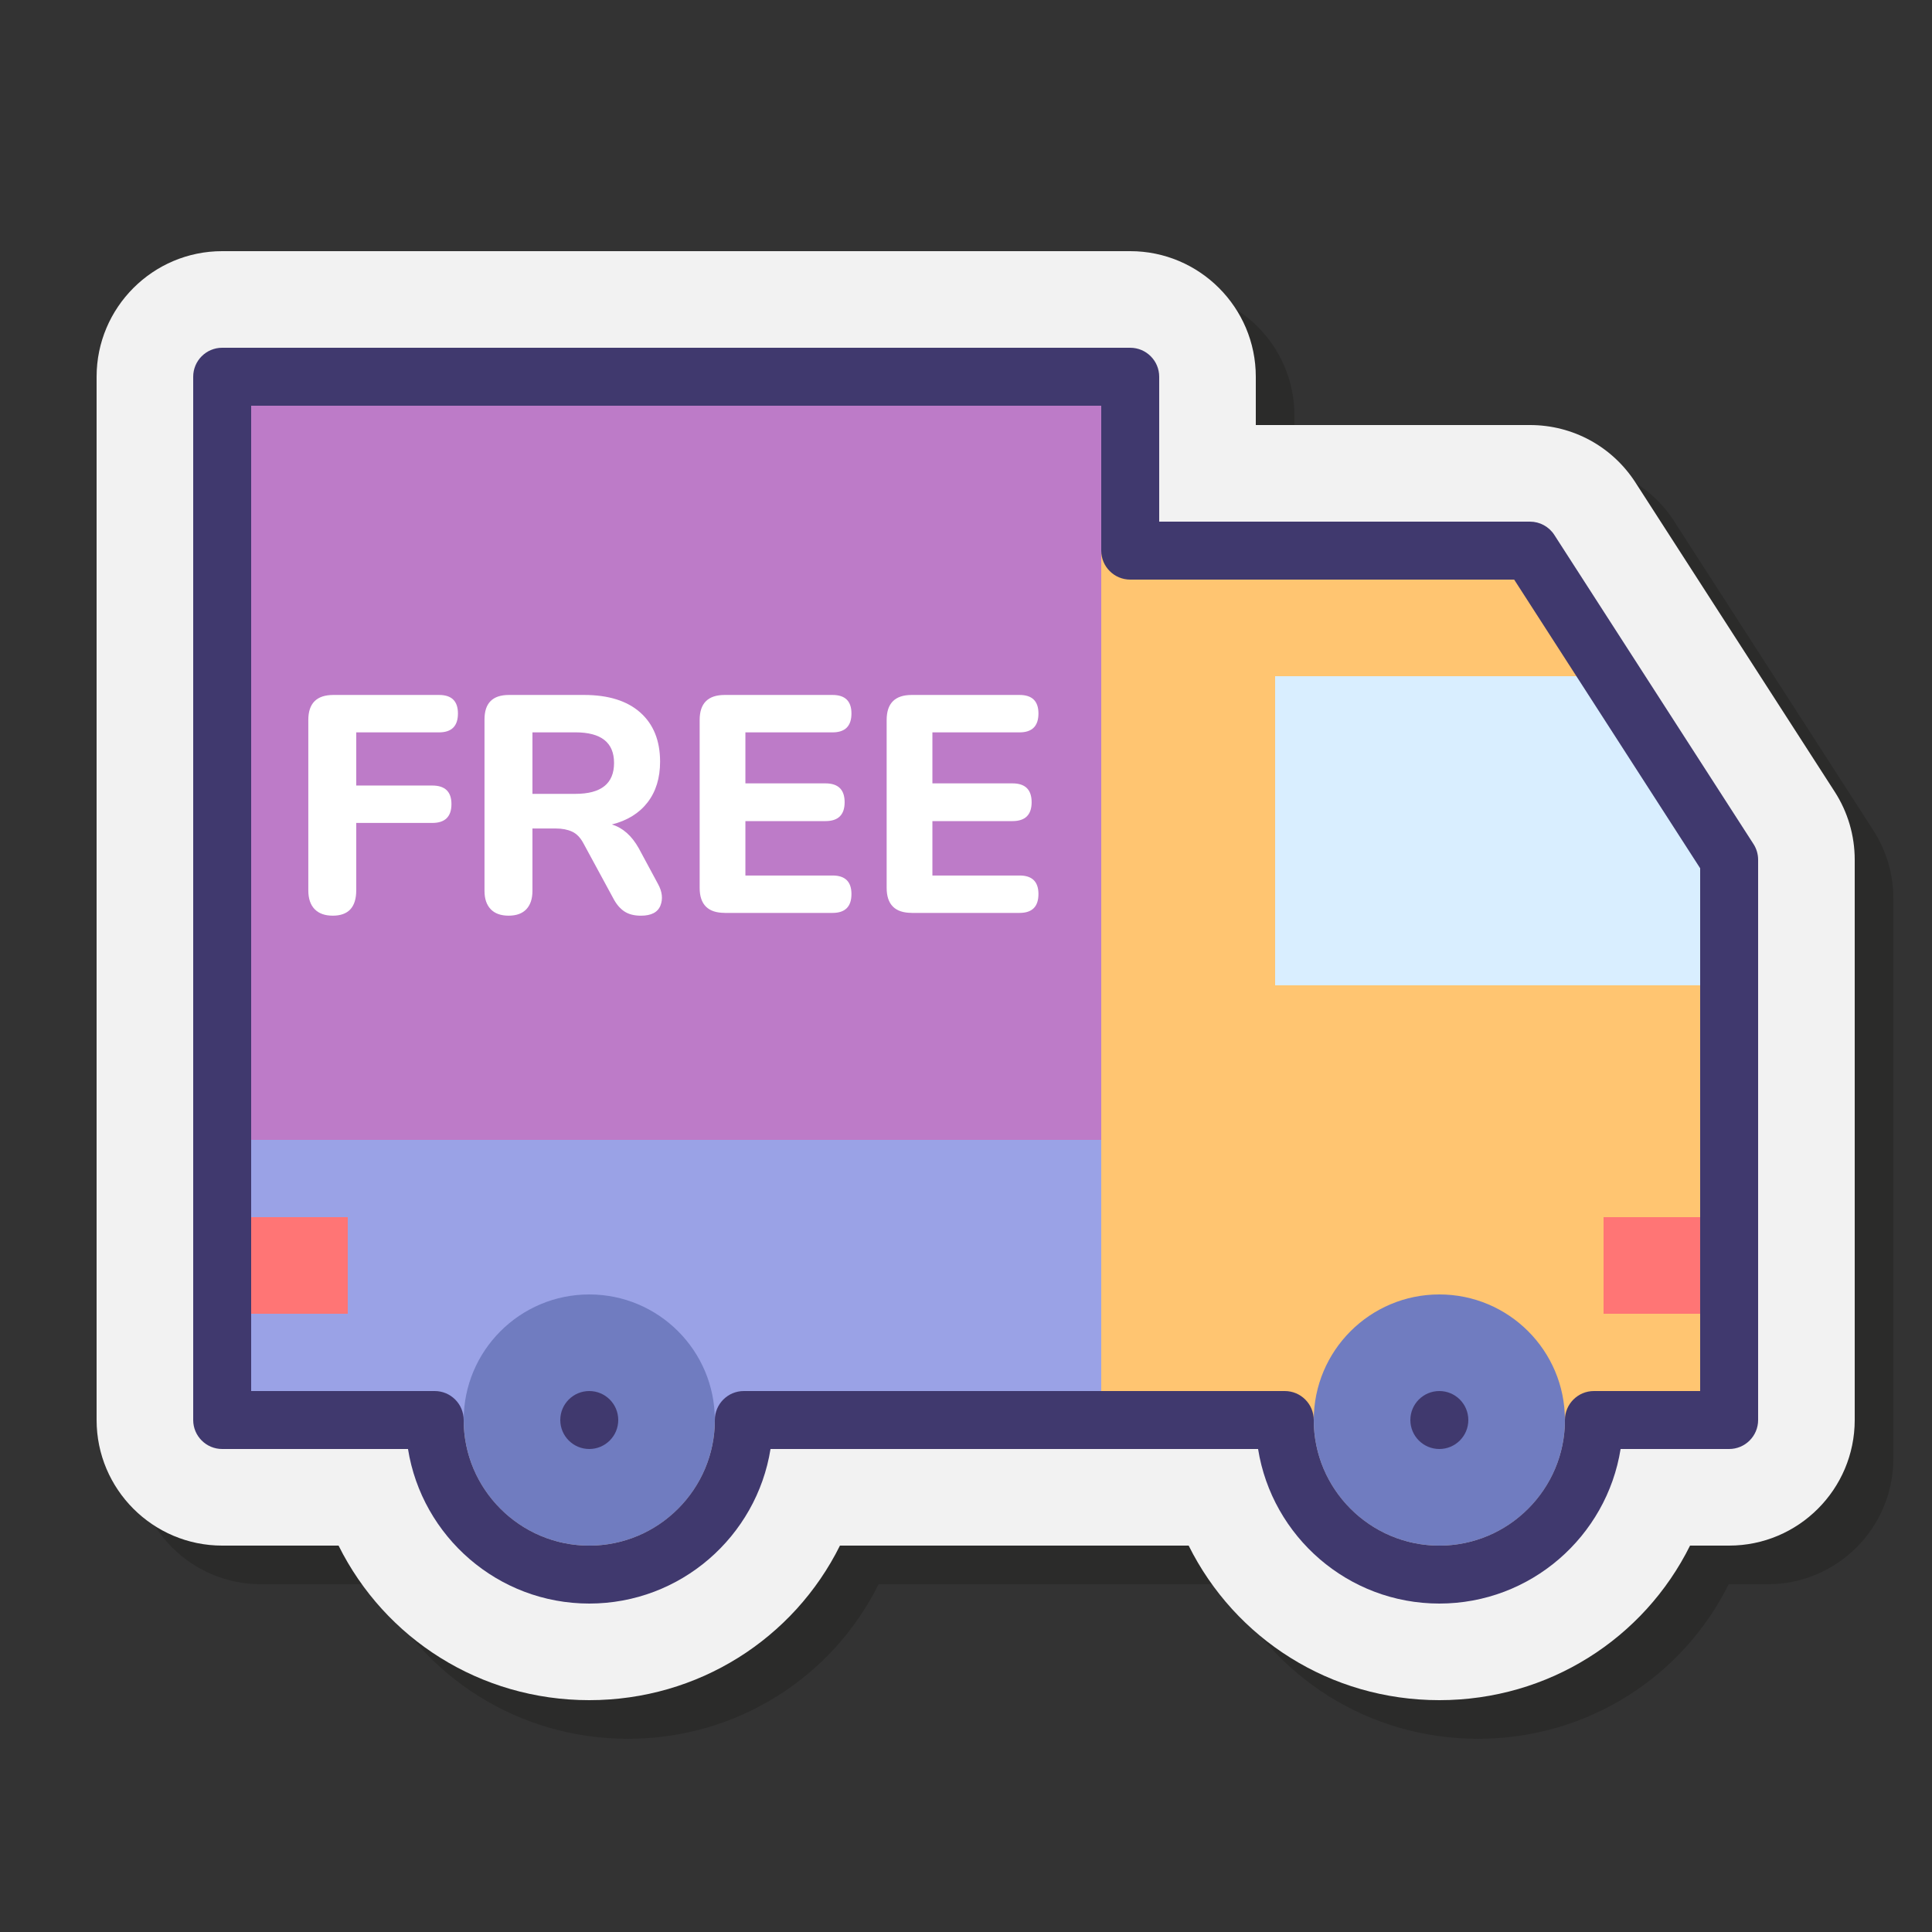 <svg xmlns="http://www.w3.org/2000/svg"  viewBox="0 0 100 100" width="100px" height="100px"><rect x="0" y="0" width="100" height="100" fill="#333333" stroke="none"/><path fill="#1d1d1b" d="M86.654,26.979C85.452,25.113,83.41,24,81.191,24H67v-2.5c0-3.584-2.916-6.5-6.5-6.5	h-47C9.916,15,7,17.916,7,21.5v54c0,3.584,2.916,6.5,6.5,6.5h6.024c2.392,4.813,7.327,8,12.976,8s10.584-3.188,12.976-8h18.049	c2.392,4.813,7.327,8,12.976,8s10.584-3.188,12.976-8H91.5c3.584,0,6.5-2.916,6.5-6.5v-29c0-1.253-0.358-2.471-1.036-3.521	L86.654,26.979z" opacity=".35"/><path fill="#f2f2f2" d="M84.654,24.979C83.452,23.113,81.41,22,79.191,22H65v-2.5c0-3.584-2.916-6.5-6.5-6.5h-47	C7.916,13,5,15.916,5,19.5v54c0,3.584,2.916,6.5,6.5,6.5h6.024c2.392,4.813,7.327,8,12.976,8s10.584-3.188,12.976-8h18.049	c2.392,4.813,7.327,8,12.976,8s10.584-3.188,12.976-8H89.5c3.584,0,6.5-2.916,6.5-6.5v-29c0-1.253-0.358-2.471-1.036-3.521	L84.654,24.979z"/><rect width="47" height="54" x="11.5" y="19.5" fill="#9aa2e6"/><rect width="47" height="39.5" x="11.5" y="19.5" fill="#bd7bc8"/><polygon fill="#ffc571" points="89.5,73.5 57,73.5 57,28.5 79.191,28.5 89.5,44.5"/><circle cx="74.5" cy="73.5" r="6.5" fill="#707cc0"/><circle cx="30.5" cy="73.5" r="6.5" fill="#707cc0"/><polygon fill="#d9eeff" points="89.5,51 66,51 66,35 83.379,35 89.5,44.5"/><rect width="6.5" height="5" x="83" y="63" fill="#ff7575"/><rect width="6.5" height="5" x="11.5" y="63" fill="#ff7575"/><circle cx="30.5" cy="73.5" r="1.5" fill="#40396e"/><circle cx="74.5" cy="73.5" r="1.5" fill="#40396e"/><path fill="#fff" d="M17.222,47.395c-0.405,0-0.717-0.112-0.936-0.336c-0.219-0.225-0.328-0.55-0.328-0.977v-8.816 c0-0.863,0.432-1.295,1.296-1.295h5.472c0.651,0,0.977,0.319,0.977,0.959c0,0.65-0.325,0.977-0.977,0.977h-4.287v2.752h3.936 c0.661,0,0.992,0.32,0.992,0.96c0,0.65-0.331,0.976-0.992,0.976h-3.936v3.488C18.438,46.957,18.032,47.395,17.222,47.395z"/><path fill="#fff" d="M26.326,47.395c-0.405,0-0.715-0.112-0.928-0.336c-0.214-0.225-0.32-0.539-0.32-0.945v-8.879 c0-0.843,0.421-1.264,1.264-1.264h3.889c1.258,0,2.229,0.303,2.912,0.911c0.682,0.608,1.023,1.456,1.023,2.544 c0,0.843-0.216,1.545-0.647,2.104c-0.433,0.561-1.049,0.942-1.849,1.145c0.565,0.171,1.029,0.582,1.393,1.232l0.991,1.84 c0.225,0.405,0.267,0.781,0.129,1.128c-0.14,0.347-0.476,0.521-1.009,0.521c-0.352,0-0.64-0.075-0.863-0.225 c-0.225-0.149-0.416-0.379-0.576-0.688l-1.536-2.832c-0.16-0.299-0.357-0.502-0.592-0.608c-0.235-0.106-0.513-0.16-0.832-0.16 h-1.216v3.231c0,0.406-0.104,0.721-0.313,0.945C27.038,47.282,26.731,47.395,26.326,47.395z M27.559,41.09h2.224 c1.333,0,2-0.533,2-1.6c0-1.057-0.667-1.584-2-1.584h-2.224V41.09z"/><path fill="#fff" d="M37.51,47.25c-0.864,0-1.296-0.432-1.296-1.296v-8.688c0-0.863,0.432-1.295,1.296-1.295h5.584 c0.65,0,0.977,0.319,0.977,0.959c0,0.65-0.326,0.977-0.977,0.977h-4.512v2.64h4.144c0.661,0,0.992,0.325,0.992,0.976 c0,0.651-0.331,0.977-0.992,0.977h-4.144v2.816h4.512c0.65,0,0.977,0.319,0.977,0.959c0,0.651-0.326,0.977-0.977,0.977H37.51z"/><path fill="#fff" d="M47.189,47.25c-0.864,0-1.296-0.432-1.296-1.296v-8.688c0-0.863,0.432-1.295,1.296-1.295h5.584 c0.65,0,0.977,0.319,0.977,0.959c0,0.65-0.326,0.977-0.977,0.977h-4.512v2.64h4.144c0.661,0,0.992,0.325,0.992,0.976 c0,0.651-0.331,0.977-0.992,0.977h-4.144v2.816h4.512c0.65,0,0.977,0.319,0.977,0.959c0,0.651-0.326,0.977-0.977,0.977H47.189z"/><path fill="#40396e" d="M74.5,83c-4.729,0-8.66-3.472-9.382-8H39.882c-0.722,4.528-4.653,8-9.382,8s-8.66-3.472-9.382-8H11.5	c-0.828,0-1.5-0.672-1.5-1.5v-54c0-0.828,0.672-1.5,1.5-1.5h47c0.828,0,1.5,0.672,1.5,1.5V27h19.191c0.51,0,0.984,0.259,1.261,0.688	l10.309,16C90.917,43.93,91,44.212,91,44.5v29c0,0.828-0.672,1.5-1.5,1.5h-5.618C83.16,79.528,79.229,83,74.5,83z M38.5,72h28	c0.828,0,1.5,0.672,1.5,1.5c0,3.584,2.916,6.5,6.5,6.5s6.5-2.916,6.5-6.5c0-0.828,0.672-1.5,1.5-1.5H88V44.941L78.373,30H58.5	c-0.828,0-1.5-0.672-1.5-1.5V21H13v51h9.5c0.828,0,1.5,0.672,1.5,1.5c0,3.584,2.916,6.5,6.5,6.5s6.5-2.916,6.5-6.5	C37,72.672,37.672,72,38.5,72z"/></svg>